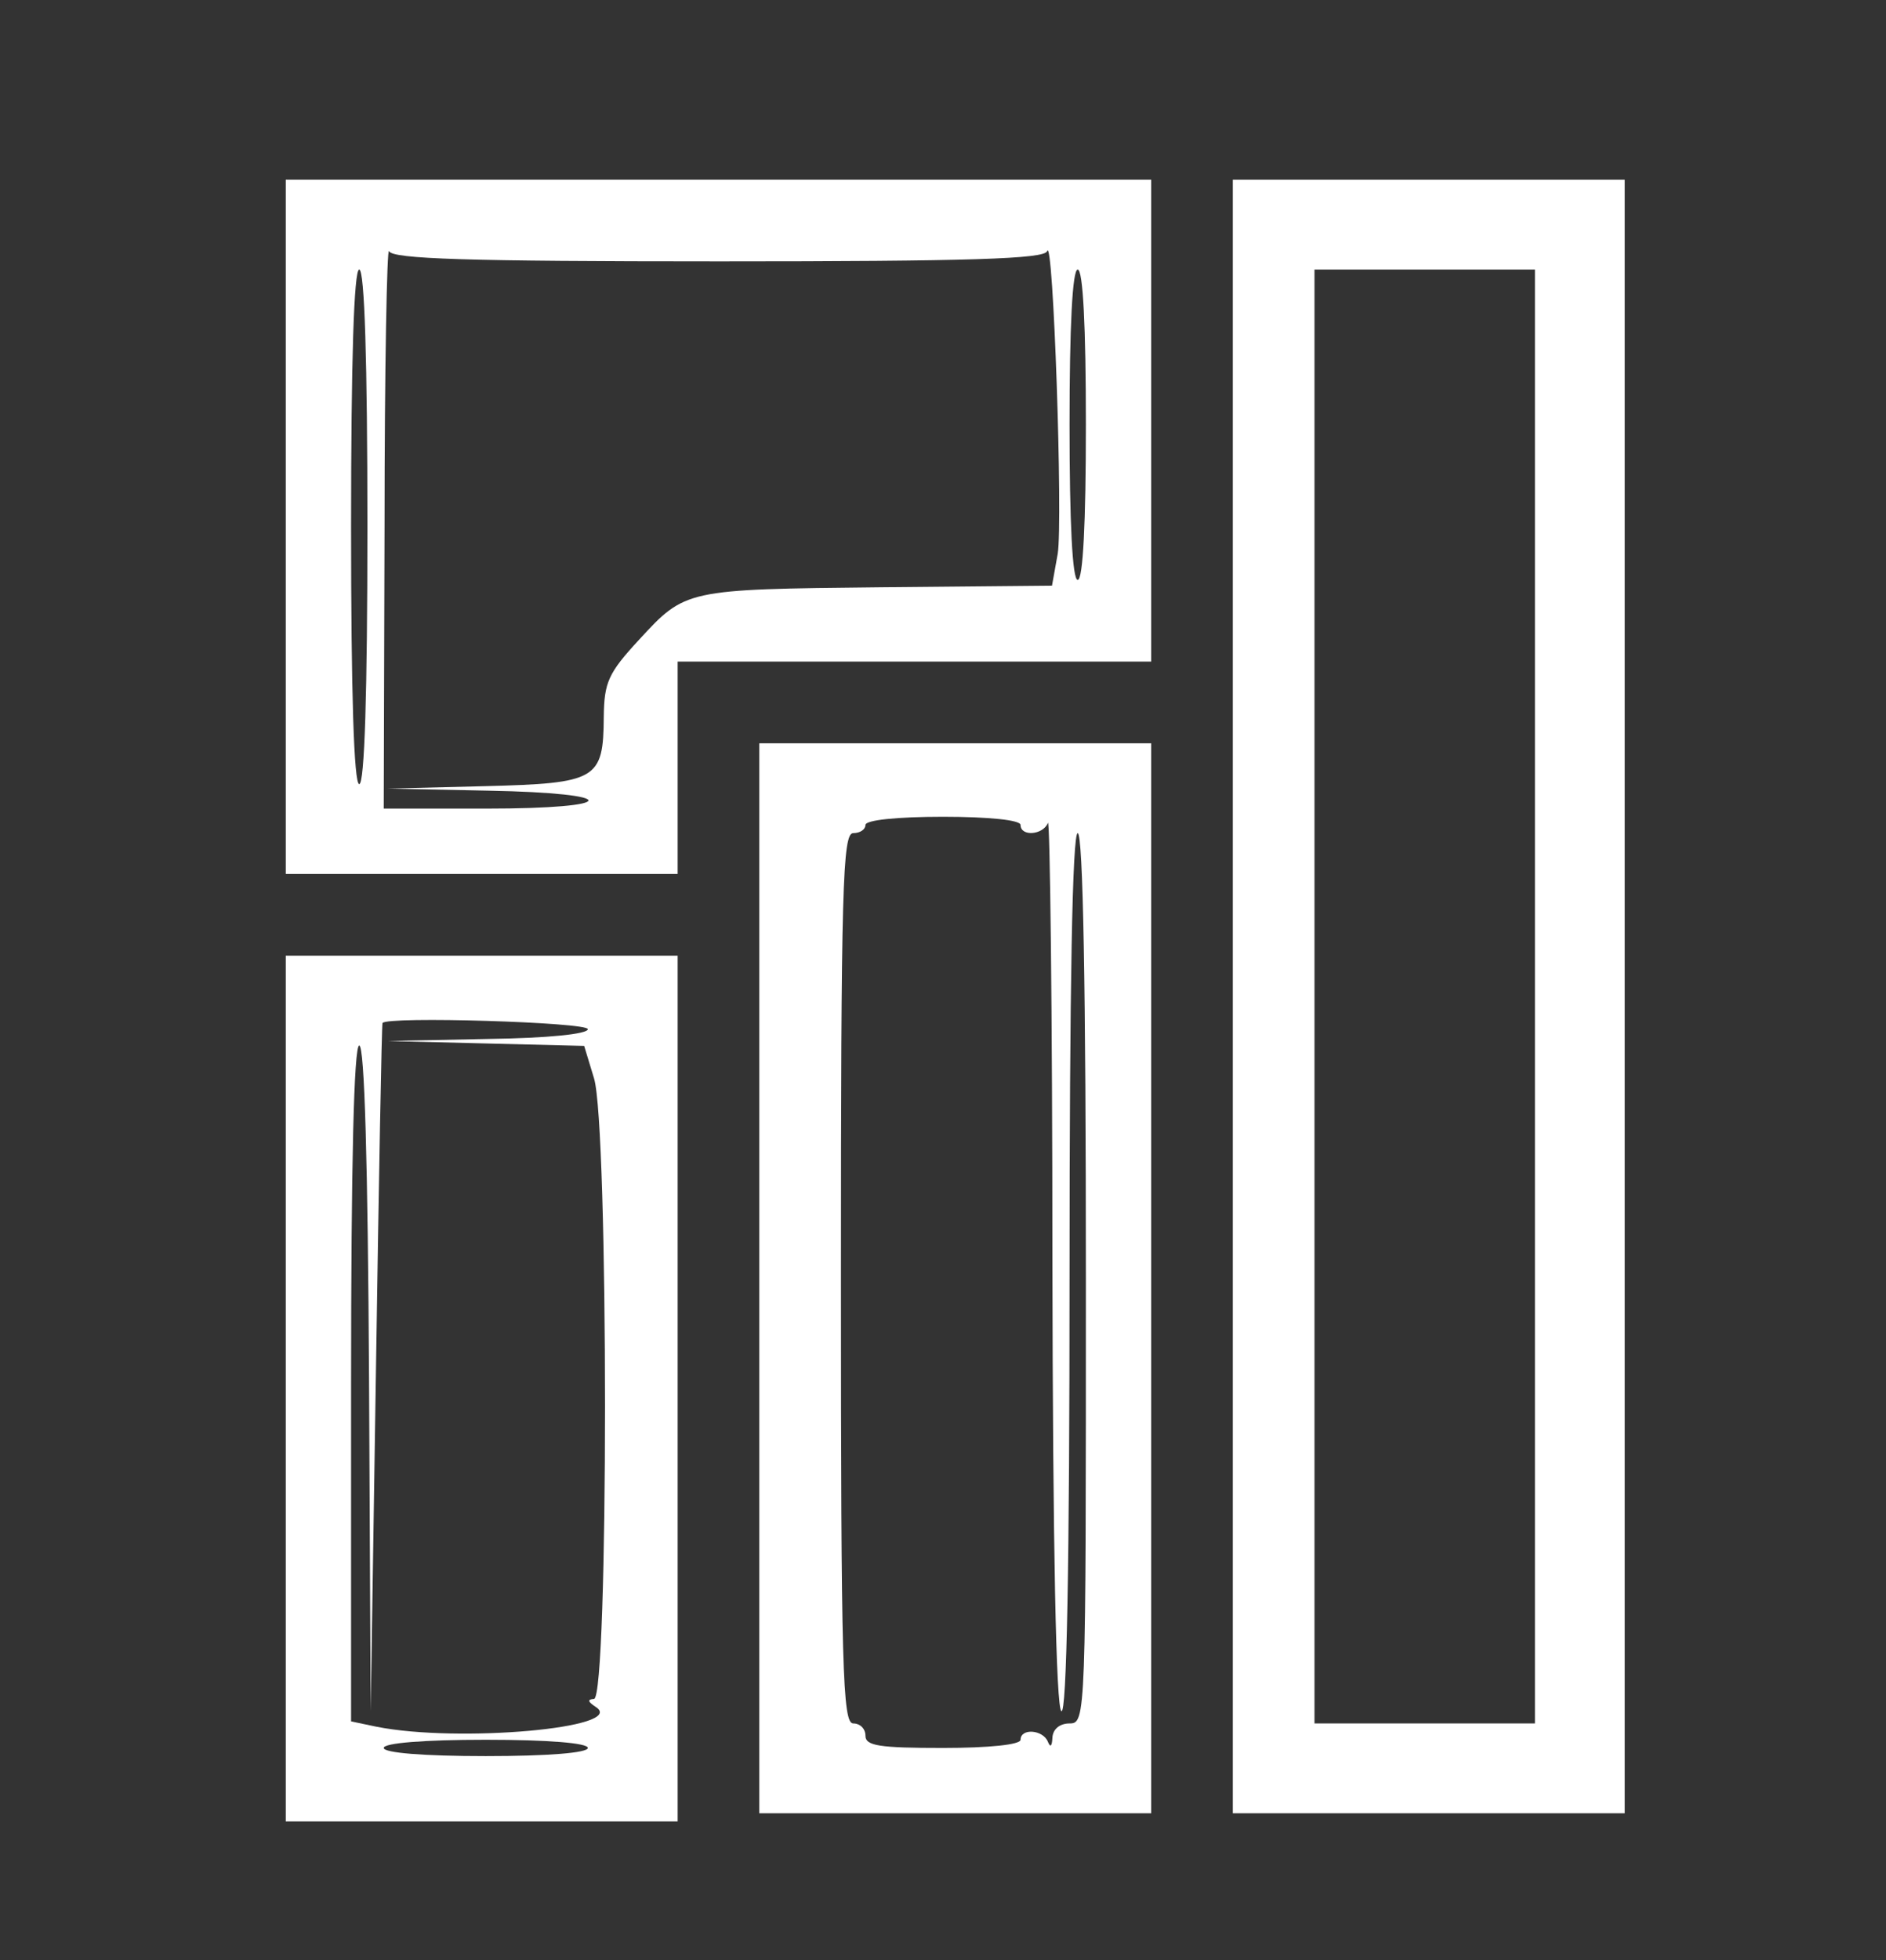 <?xml version="1.0" standalone="no"?>
<!DOCTYPE svg PUBLIC "-//W3C//DTD SVG 20010904//EN"
 "http://www.w3.org/TR/2001/REC-SVG-20010904/DTD/svg10.dtd">
<svg version="1.0" xmlns="http://www.w3.org/2000/svg"
 width="231pt" height="240pt" viewBox="0 0 231 240"
 preserveAspectRatio="xMidYMid meet">
<rect x="0" y="0" width="231" height="240" fill="#333333" stroke="none"/>
<g transform="translate(0,240) scale(0.05,-0.05)"
fill="#ffffff" stroke="none">
<path d="M700 3510 l0 -850 480 0 480 0 0 260 0 260 580 0 580 0 0 590 0 590
-1060 0 -1060 0 0 -850z m1060 650 c619 0 799 6 805 25 15 44 39 -660 26 -741
l-14 -78 -420 -4 c-478 -5 -478 -5 -592 -129 -75 -81 -85 -104 -86 -188 -1
-154 -16 -163 -291 -170 l-238 -6 245 -5 c332 -6 327 -44 -5 -44 l-250 0 2
695 c0 382 6 684 11 670 8 -19 188 -25 807 -25z m-860 -650 c0 -407 -7 -630
-20 -630 -13 0 -20 223 -20 630 0 407 7 630 20 630 13 0 20 -223 20 -630z
m1760 250 c0 -240 -7 -380 -20 -380 -13 0 -20 140 -20 380 0 240 7 380 20 380
13 0 20 -140 20 -380z"/>
<path d="M3020 2360 l0 -2000 480 0 480 0 0 2000 0 2000 -480 0 -480 0 0
-2000z m740 0 l0 -1780 -270 0 -270 0 0 1780 0 1780 270 0 270 0 0 -1780z"/>
<path d="M1860 1670 l0 -1310 480 0 480 0 0 1310 0 1310 -480 0 -480 0 0
-1310z m640 1110 c0 -29 55 -25 67 5 5 14 11 -467 11 -1069 1 -706 9 -1098 22
-1106 13 -8 20 353 20 1069 0 707 7 1081 20 1081 13 0 20 -377 20 -1090 0
-1077 0 -1090 -40 -1090 -24 0 -41 -14 -42 -35 -1 -21 -5 -25 -11 -10 -12 30
-67 34 -67 5 0 -12 -77 -20 -190 -20 -156 0 -190 5 -190 30 0 17 -13 30 -30
30 -26 0 -30 134 -30 1090 0 956 4 1090 30 1090 17 0 30 9 30 20 0 12 77 20
190 20 113 0 190 -8 190 -20z"/>
<path d="M700 1400 l0 -1060 480 0 480 0 0 1060 0 1060 -480 0 -480 0 0 -1060z
m740 880 c0 -12 -98 -22 -245 -24 l-245 -5 240 -6 241 -6 24 -79 c36 -115 36
-1520 0 -1520 -17 -1 -15 -7 5 -20 77 -51 -337 -88 -538 -48 l-62 13 0 828 c0
538 7 827 20 827 13 0 21 -288 24 -815 l4 -815 13 840 c7 462 14 842 16 845
10 17 503 2 503 -15z m0 -1760 c0 -12 -97 -20 -250 -20 -153 0 -250 8 -250 20
0 12 97 20 250 20 153 0 250 -8 250 -20z"/>
</g>
</svg>
